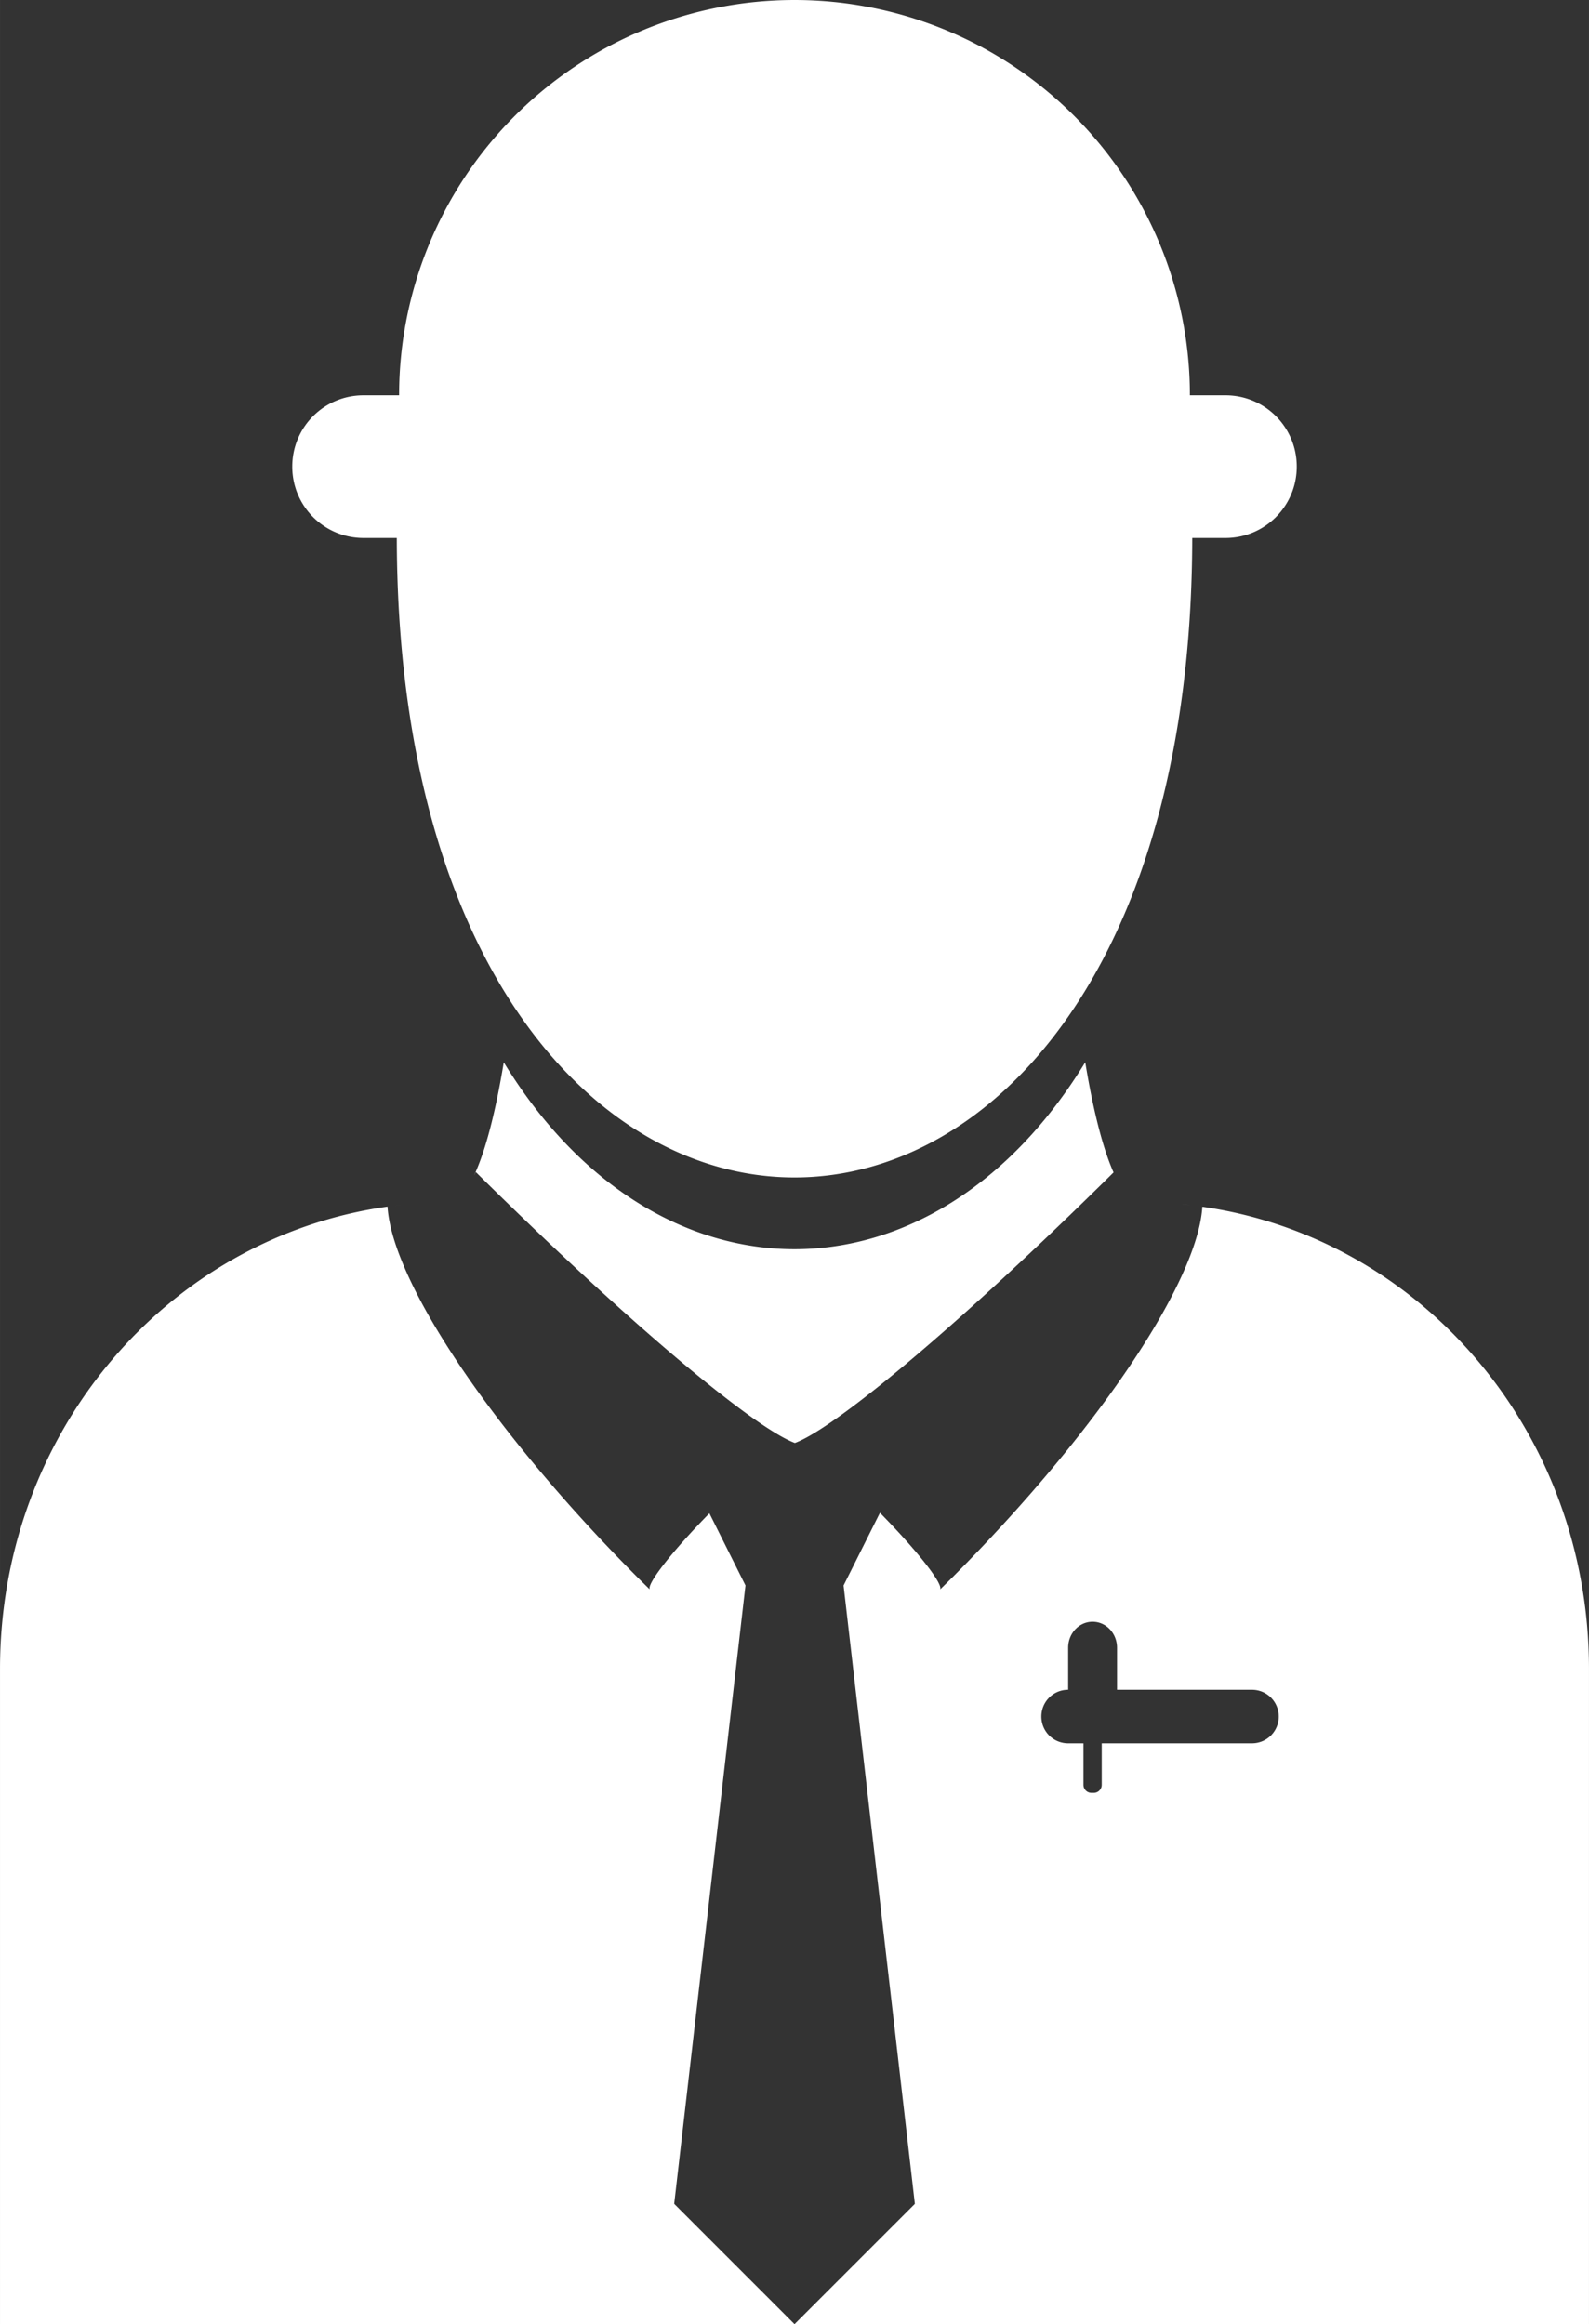 <?xml version="1.0" encoding="UTF-8" standalone="no"?>
<svg
   xmlns:dc="http://purl.org/dc/elements/1.1/"
   xmlns:cc="http://creativecommons.org/ns#"
   xmlns:rdf="http://www.w3.org/1999/02/22-rdf-syntax-ns#"
   xmlns:svg="http://www.w3.org/2000/svg"
   xmlns="http://www.w3.org/2000/svg"
   xmlns:sodipodi="http://sodipodi.sourceforge.net/DTD/sodipodi-0.dtd"
   xmlns:inkscape="http://www.inkscape.org/namespaces/inkscape"
   sodipodi:docname="Jobs-Avatar.svg"
   inkscape:version="1.0 (4035a4fb49, 2020-05-01)"
   id="svg8"
   version="1.1"
   viewBox="0 0 36.466 53.347"
   height="201.626"
   width="137.826">
  <rect x="0" y="0" width="36.466" height="53.347" fill="#333333" stroke="none"/>
  <defs
     id="defs2" />
  <sodipodi:namedview
     inkscape:snap-global="true"
     inkscape:document-rotation="0"
     inkscape:window-maximized="1"
     inkscape:window-y="-8"
     inkscape:window-x="-8"
     inkscape:window-height="877"
     inkscape:window-width="1600"
     units="px"
     fit-margin-bottom="0"
     fit-margin-right="0"
     fit-margin-left="0"
     fit-margin-top="0"
     inkscape:snap-bbox-midpoints="true"
     inkscape:snap-bbox-edge-midpoints="true"
     inkscape:bbox-nodes="true"
     inkscape:bbox-paths="true"
     inkscape:snap-bbox="true"
     showgrid="false"
     inkscape:current-layer="layer1"
     inkscape:document-units="px"
     inkscape:cy="99.08414"
     inkscape:cx="27.469945"
     inkscape:zoom="1.4142136"
     inkscape:pageshadow="2"
     inkscape:pageopacity="0.0"
     borderopacity="1.0"
     bordercolor="#666666"
     pagecolor="#ffffff"
     id="base" />
  <g
     transform="translate(-192.355,-150.105)"
     id="layer1"
     inkscape:groupmode="layer"
     inkscape:label="Layer 1">
    <path
       inkscape:connector-curvature="0"
       id="rect817"
       d="m 210.588,150.105 a 9.074,9.074 0 0 0 -9.074,9.073 h -0.815 c -0.907,0 -1.637,0.73 -1.637,1.637 0,0.907 0.73,1.638 1.637,1.638 h 0.762 c 0.028,19.571 18.226,19.571 18.255,0 h 0.761 c 0.907,0 1.637,-0.731 1.637,-1.638 0,-0.907 -0.73,-1.637 -1.637,-1.637 h -0.815 a 9.074,9.074 0 0 0 -9.074,-9.073 z m 6.673,24.381 c -3.491,5.722 -9.853,5.723 -13.345,0.003 a 1.809,11.09 0 0 1 -0.684,2.6 1.809,11.09 0 0 0 0.042,-0.082 10.48,1.005 45.092 0 0 7.32,6.218 h 0.006 a 1.005,10.48 44.908 0 0 7.31,-6.209 1.809,11.09 0 0 1 -0.65,-2.53 z m -14.152,2.838 a 1.809,11.09 0 0 1 -0.046,0.064 1.809,11.09 0 0 0 0.046,-0.064 z m -0.178,0.232 a 1.809,11.09 0 0 1 -0.042,0.031 1.809,11.09 0 0 0 0.042,-0.031 z m -0.183,0.122 a 1.809,11.09 0 0 1 -0.038,0.008 1.809,11.09 0 0 0 0.038,-0.008 z m -0.981,0.064 c -0.133,0.012 -0.266,0.026 -0.398,0.043 0.132,-0.017 0.265,-0.031 0.398,-0.043 z m 17.715,0.006 c 0.078,0.008 0.156,0.016 0.233,0.025 -0.077,-0.009 -0.155,-0.018 -0.233,-0.025 z m -18.235,0.053 c -5.034,0.707 -8.892,5.172 -8.892,10.611 v 0.097 4.232 10.711 h 10.291 7.942 l -2.761,-2.762 1.636,-14.194 -0.828,-1.656 a 0.274,2.372 44.907 0 0 -1.369,1.747 10.48,2.699 45.103 0 1 -0.292,-0.288 10.48,2.699 45.103 0 1 -5.726,-8.499 z m 9.341,25.652 h 7.942 10.291 v -10.711 -4.232 -0.097 c 0,-5.433 -3.848,-9.893 -8.873,-10.609 a 2.699,10.48 44.897 0 1 -5.726,8.496 2.699,10.48 44.897 0 1 -0.292,0.288 2.372,0.274 45.093 0 0 -1.381,-1.76 l -0.835,1.669 1.636,14.194 z m 6.841,-16.124 c 0.311,0 0.561,0.267 0.561,0.598 v 0.963 h 3.096 c 0.341,0 0.615,0.274 0.615,0.615 0,0.341 -0.274,0.615 -0.615,0.615 h -3.447 v 0.953 c 0,0.102 -0.082,0.185 -0.184,0.185 h -0.051 c -0.102,0 -0.185,-0.083 -0.185,-0.185 v -0.953 h -0.351 c -0.341,0 -0.615,-0.274 -0.615,-0.615 0,-0.341 0.274,-0.615 0.615,-0.615 v -0.963 c 0,-0.331 0.25,-0.598 0.561,-0.598 z"
       style="fill:#fff;fill-opacity:1;fill-rule:evenodd;stroke:none;stroke-width:0.442;stroke-miterlimit:4;stroke-dasharray:none;stroke-opacity:1" />
  </g>
</svg>
